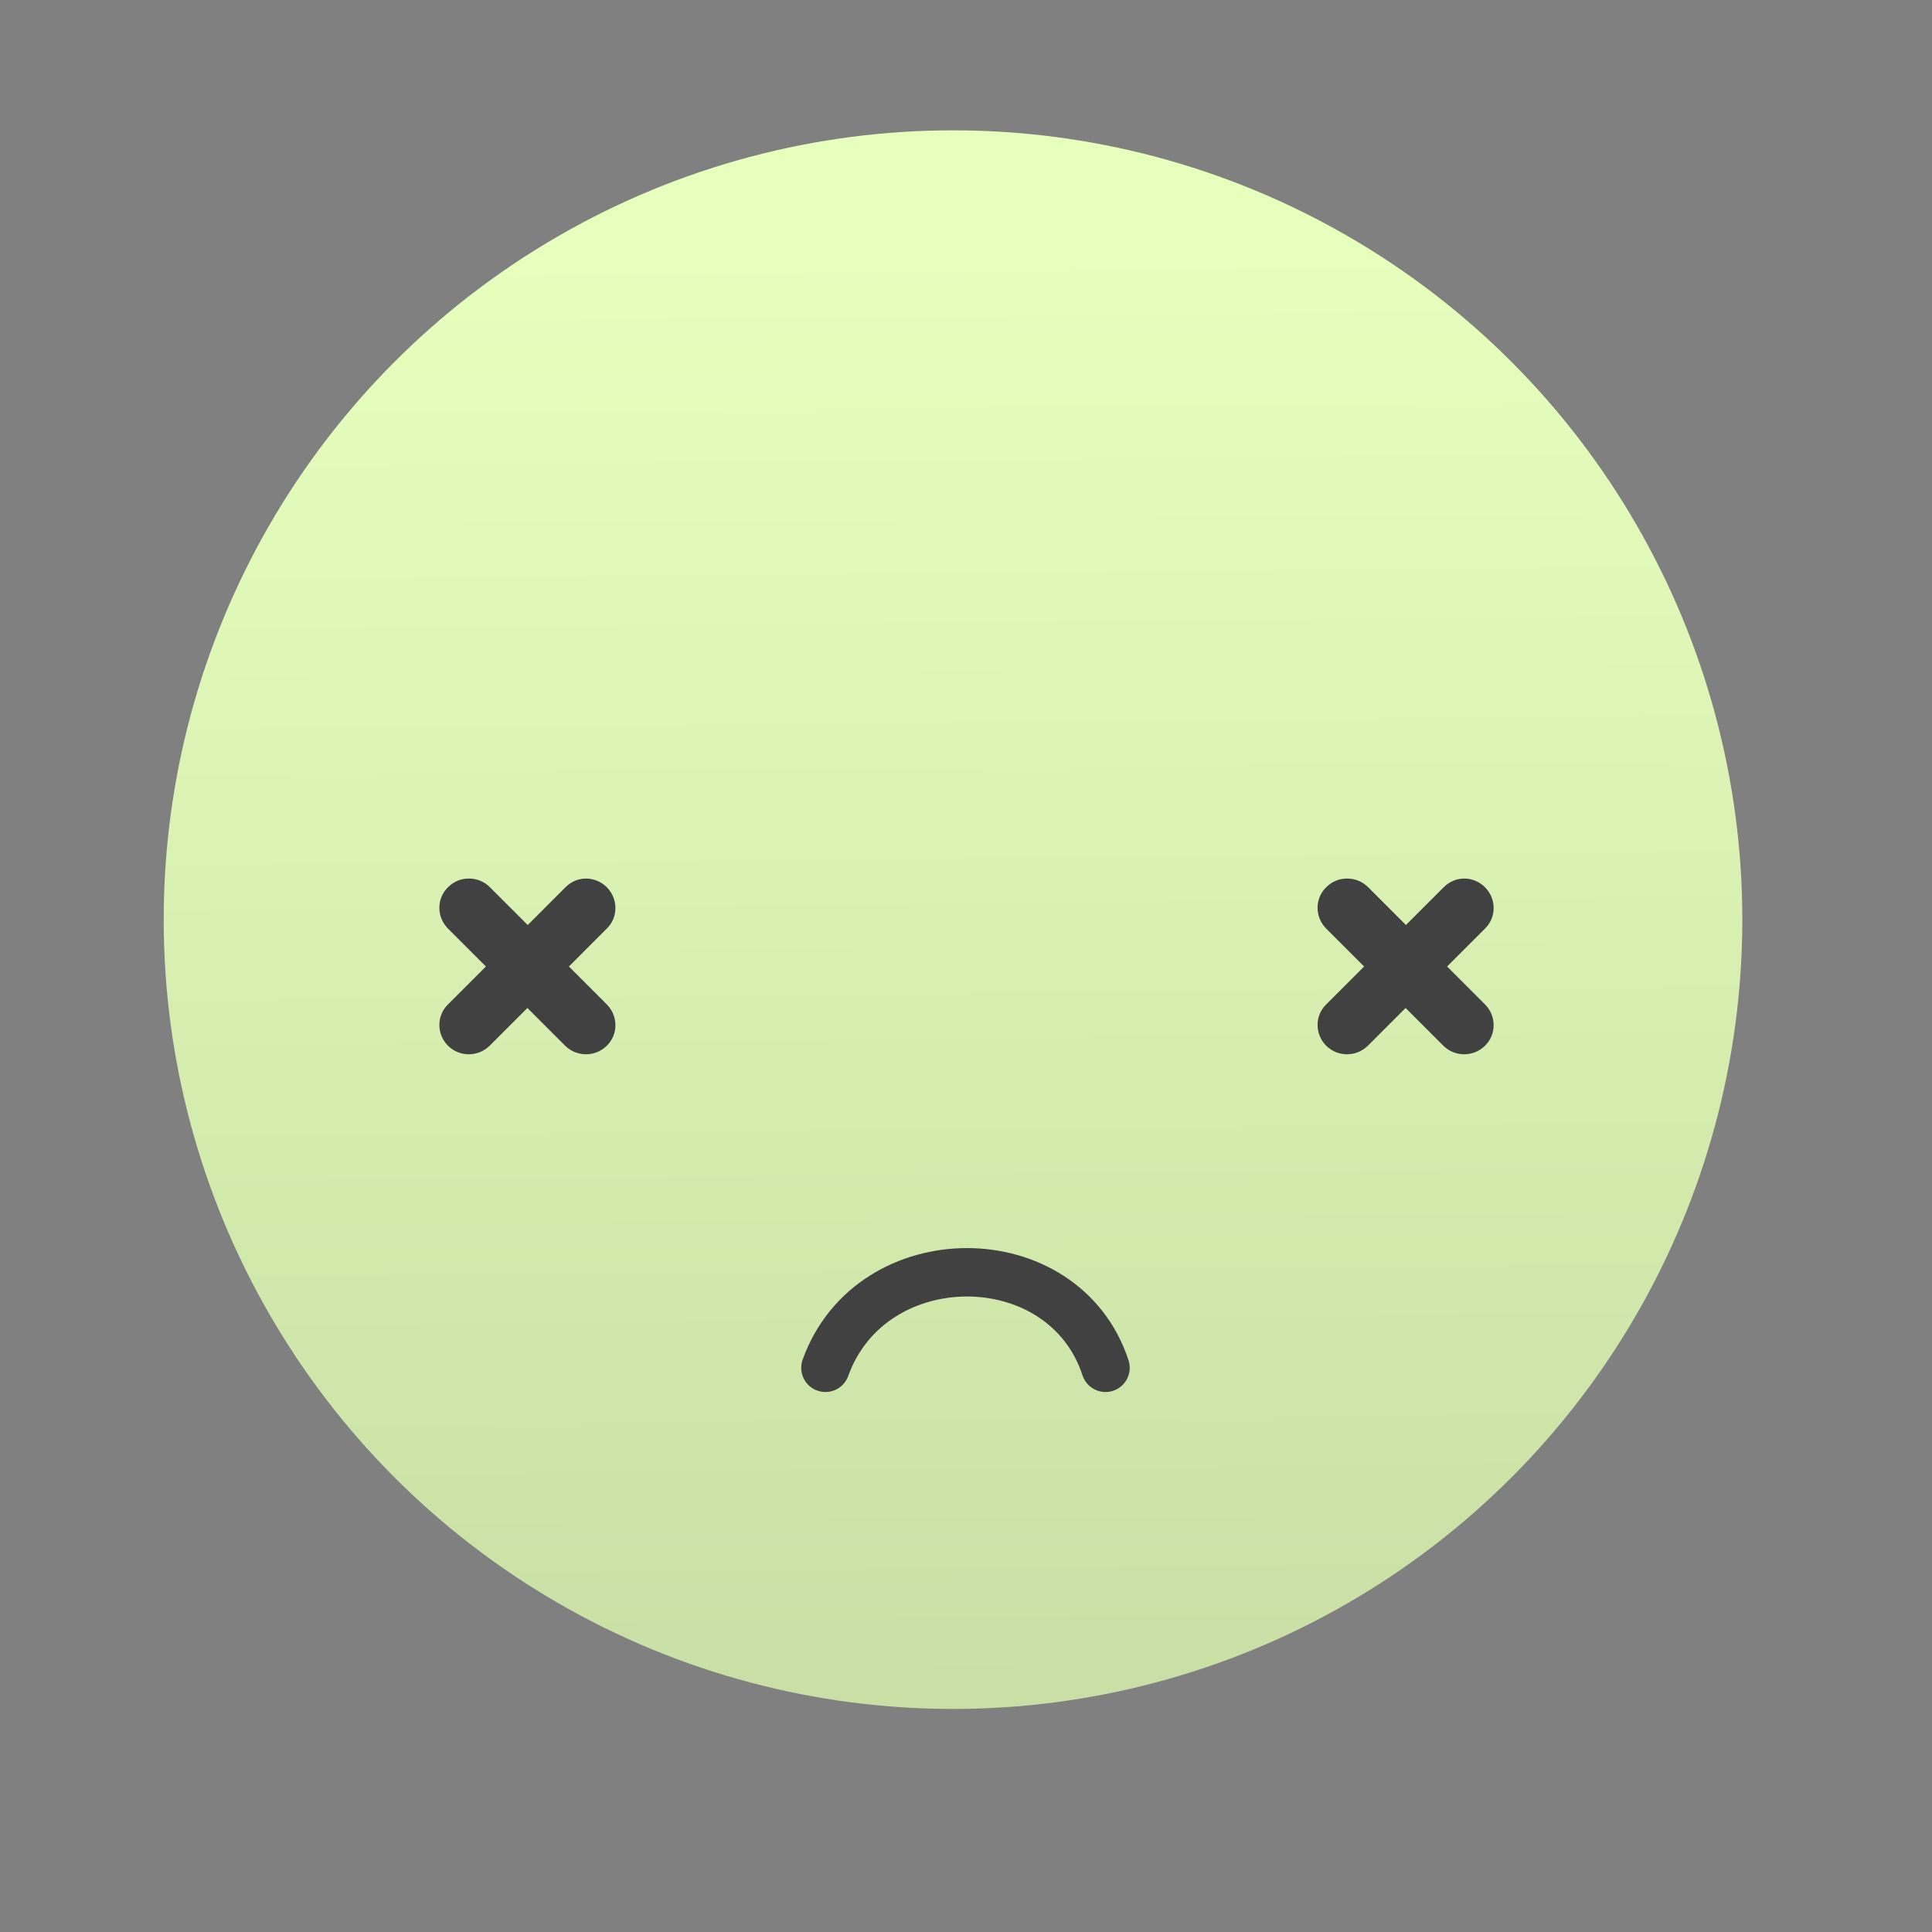 <svg xmlns="http://www.w3.org/2000/svg" width="22" height="22" viewBox="0 0 5.821 5.821"><rect x="0" y="0" width="5.821" height="5.821" fill="#808080" stroke="none"/><defs><linearGradient id="0" x1="488.2" y1="547.74" x2="488.11" y2="537.68" gradientUnits="userSpaceOnUse"><stop stop-color="#c9dfa5"/><stop offset="1" stop-color="#e6ffbd"/></linearGradient></defs><g transform="translate(0-291.18)"><g transform="matrix(.29 0 0 .29 2.065 208.71)"><circle r="5.5" cy="542.35" cx="488.27" fill="url(#0)" transform="matrix(1.491 0 0 1.491-725.23-514.71)"/><path d="m1.455 298.59c.476-1.323 2.476-1.323 2.91 0" fill="none" fill-rule="evenodd" stroke="#414141" stroke-linejoin="round" stroke-linecap="round" stroke-width=".503"/></g><g transform="translate(-4.785.127)" fill="#414141"><path d="m6.197 293.7c-.023 0-.045.009-.062.026-.035.034-.035.09 0 .125l.114.114-.114.114c-.035.034-.035.09 0 .125.035.034.09.034.125 0l.114-.114.114.114c.035.034.09.034.125 0 .035-.034.035-.09 0-.125l-.114-.114.114-.114c.035-.034.035-.09 0-.125-.017-.017-.04-.026-.062-.026-.023 0-.045.009-.062.026l-.114.114-.114-.114c-.017-.017-.04-.026-.062-.026"/><path d="m8.843 293.7c-.023 0-.045.009-.062.026-.035.034-.035.09 0 .125l.114.114-.114.114c-.035.034-.035.09 0 .125.035.034.09.034.125 0l.114-.114.114.114c.035.034.09.034.125 0 .035-.034.035-.09 0-.125l-.114-.114.114-.114c.035-.034.035-.09 0-.125-.017-.017-.04-.026-.062-.026-.023 0-.045.009-.062.026l-.114.114-.114-.114c-.017-.017-.04-.026-.062-.026"/></g></g></svg>